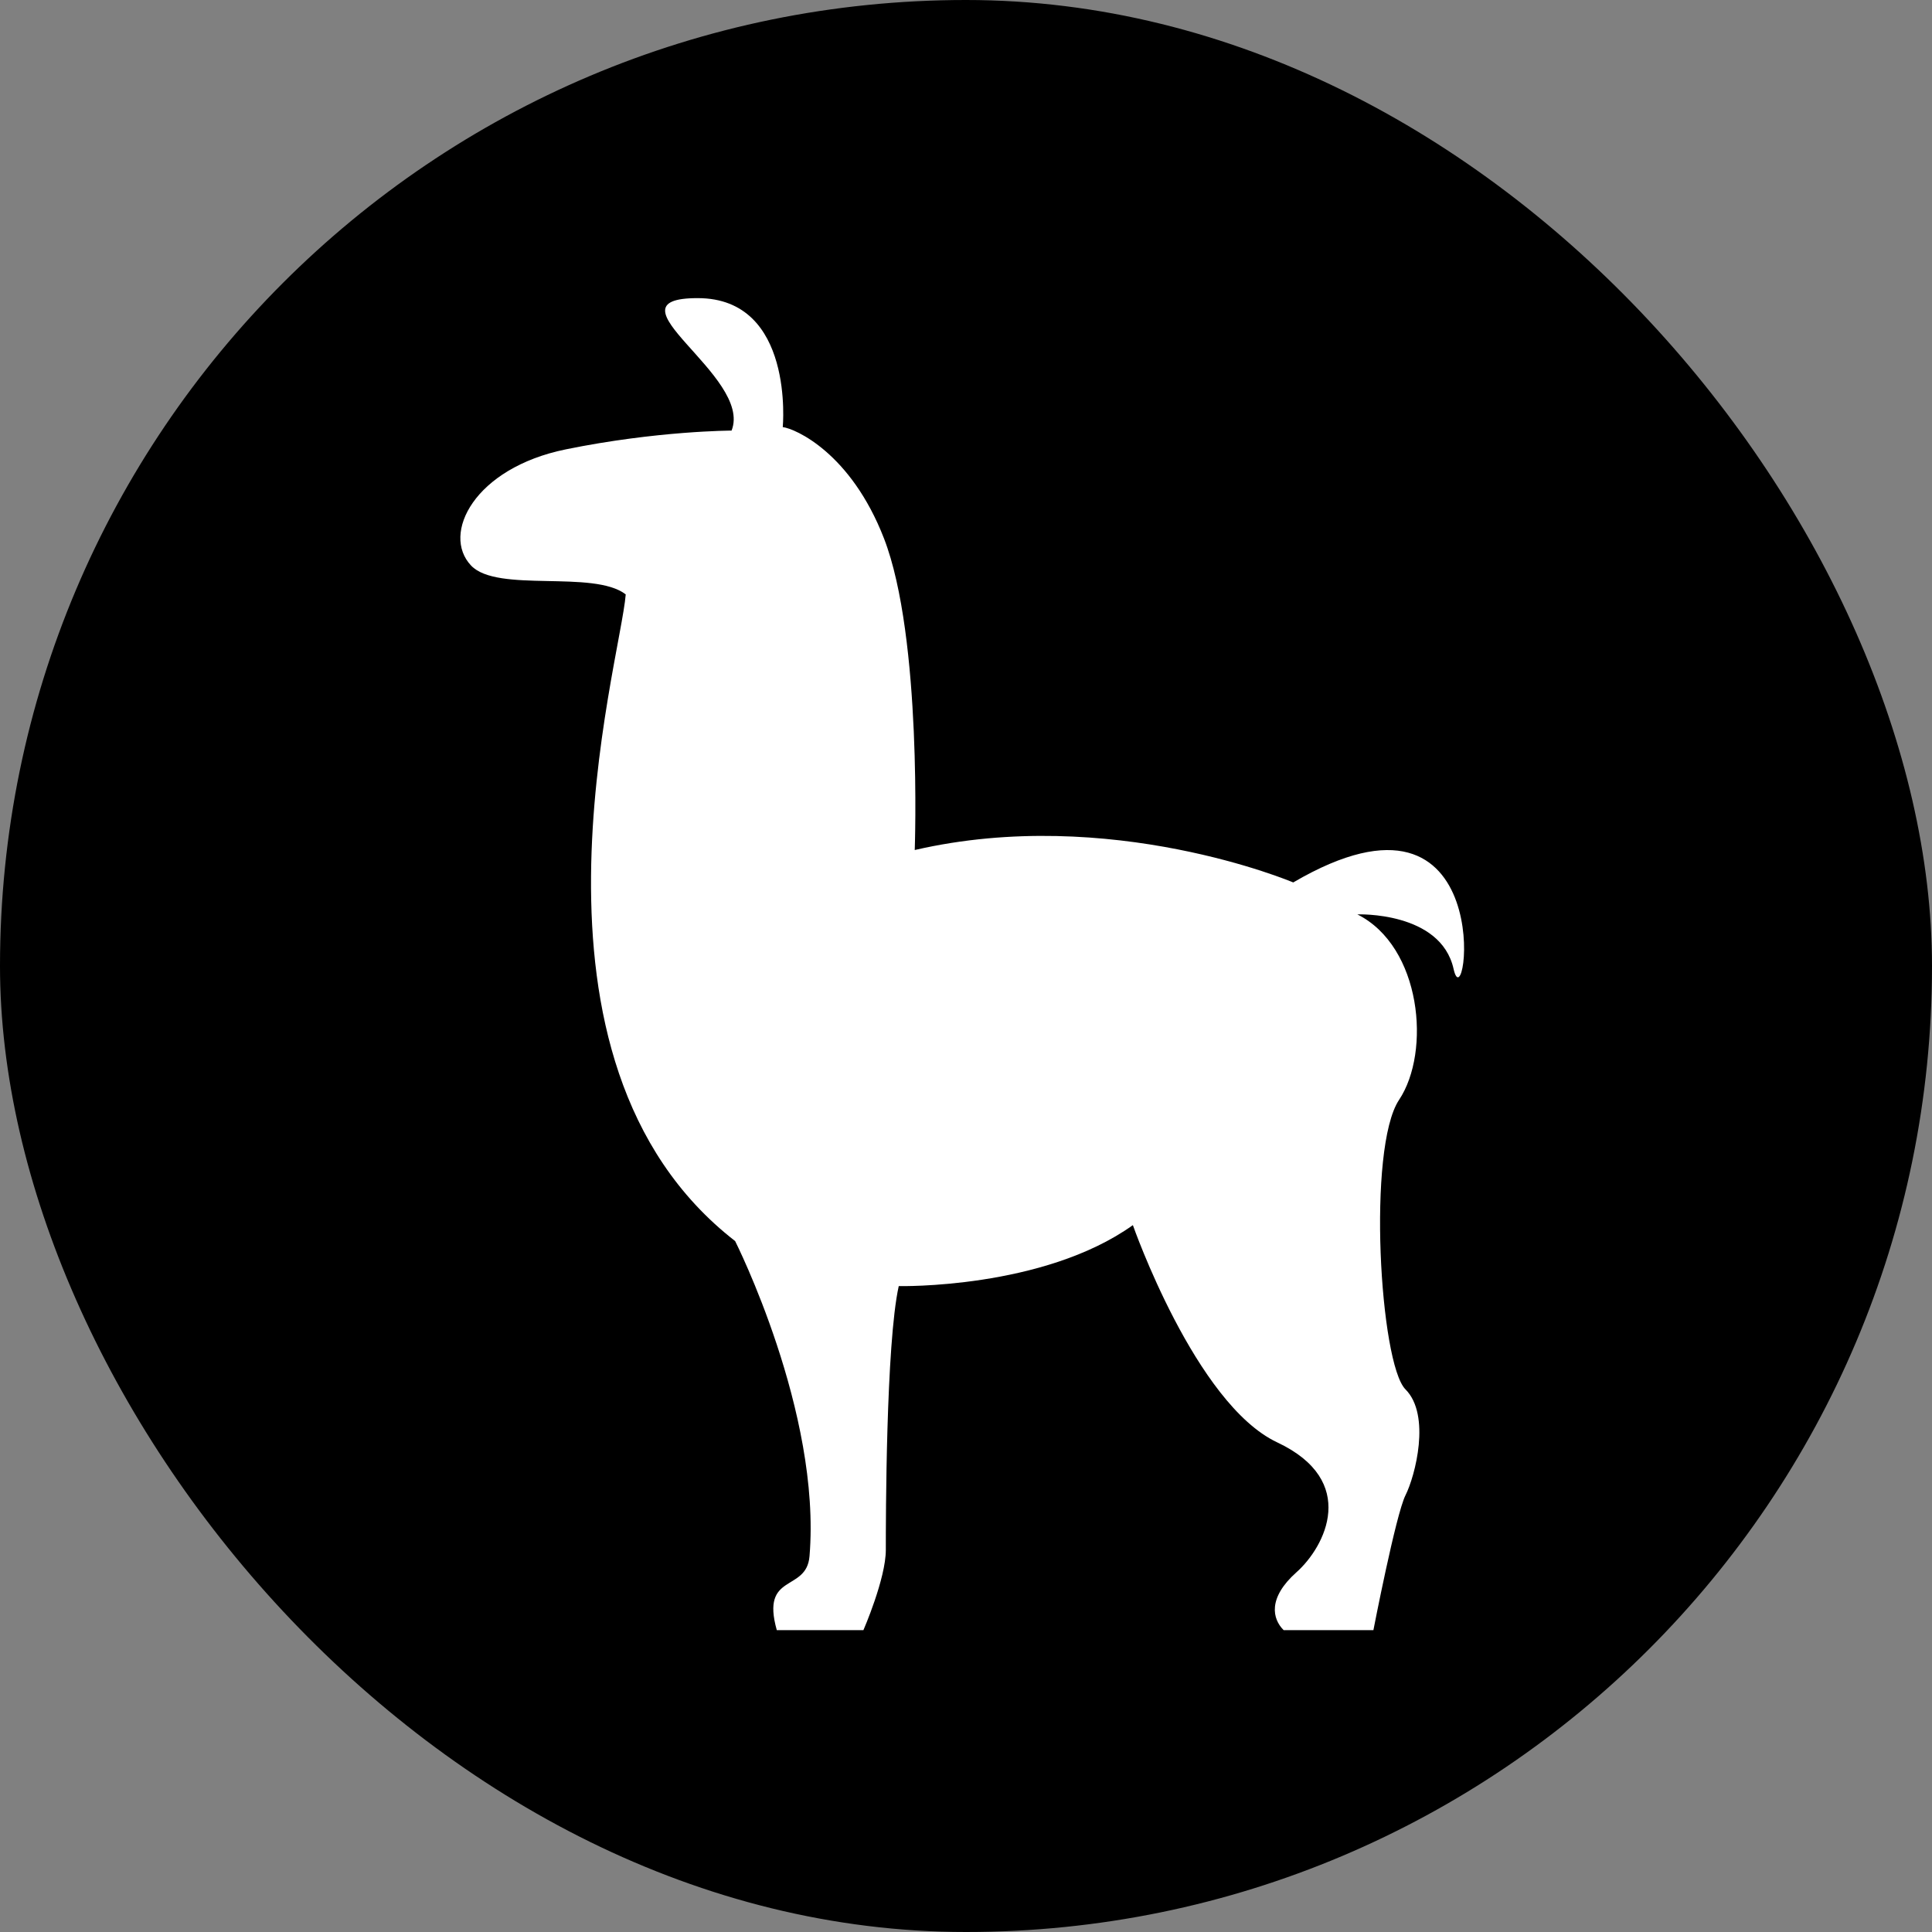 <svg width="32" height="32" viewBox="0 0 32 32" fill="none" xmlns="http://www.w3.org/2000/svg">
<rect x="0" y="0" width="32" height="32" fill="#808080" stroke="none"/>
<rect width="32" height="32" rx="16" fill="black"/>
<path d="M21.42 14.616C21.42 14.616 18.392 13.331 15.151 14.079C15.151 14.079 15.278 10.564 14.642 8.919C14.092 7.5 13.172 7.1 12.965 7.074C12.965 7.074 13.165 4.938 11.557 4.938C9.948 4.936 12.478 6.226 12.117 7.132C12.117 7.132 10.884 7.134 9.371 7.443C7.856 7.752 7.306 8.843 7.803 9.368C8.239 9.825 9.83 9.433 10.364 9.845C10.275 10.992 8.317 17.559 12.176 20.556C12.176 20.556 13.607 23.391 13.408 25.776C13.358 26.379 12.596 26.04 12.866 27H14.301C14.301 27 14.672 26.149 14.672 25.671C14.672 25.193 14.673 22.259 14.886 21.302C14.886 21.302 17.276 21.355 18.764 20.292C18.764 20.292 19.799 23.252 21.154 23.89C22.509 24.527 21.951 25.617 21.473 26.042C20.995 26.468 21.074 26.814 21.261 27H22.748C22.748 27 23.119 25.086 23.279 24.767C23.44 24.448 23.704 23.438 23.279 23.012C22.855 22.587 22.642 19.015 23.173 18.217C23.705 17.42 23.544 15.677 22.482 15.145C22.482 15.145 23.863 15.092 24.076 16.049C24.289 17.008 24.873 12.595 21.42 14.616L21.42 14.616Z" fill="white"/>
</svg>
